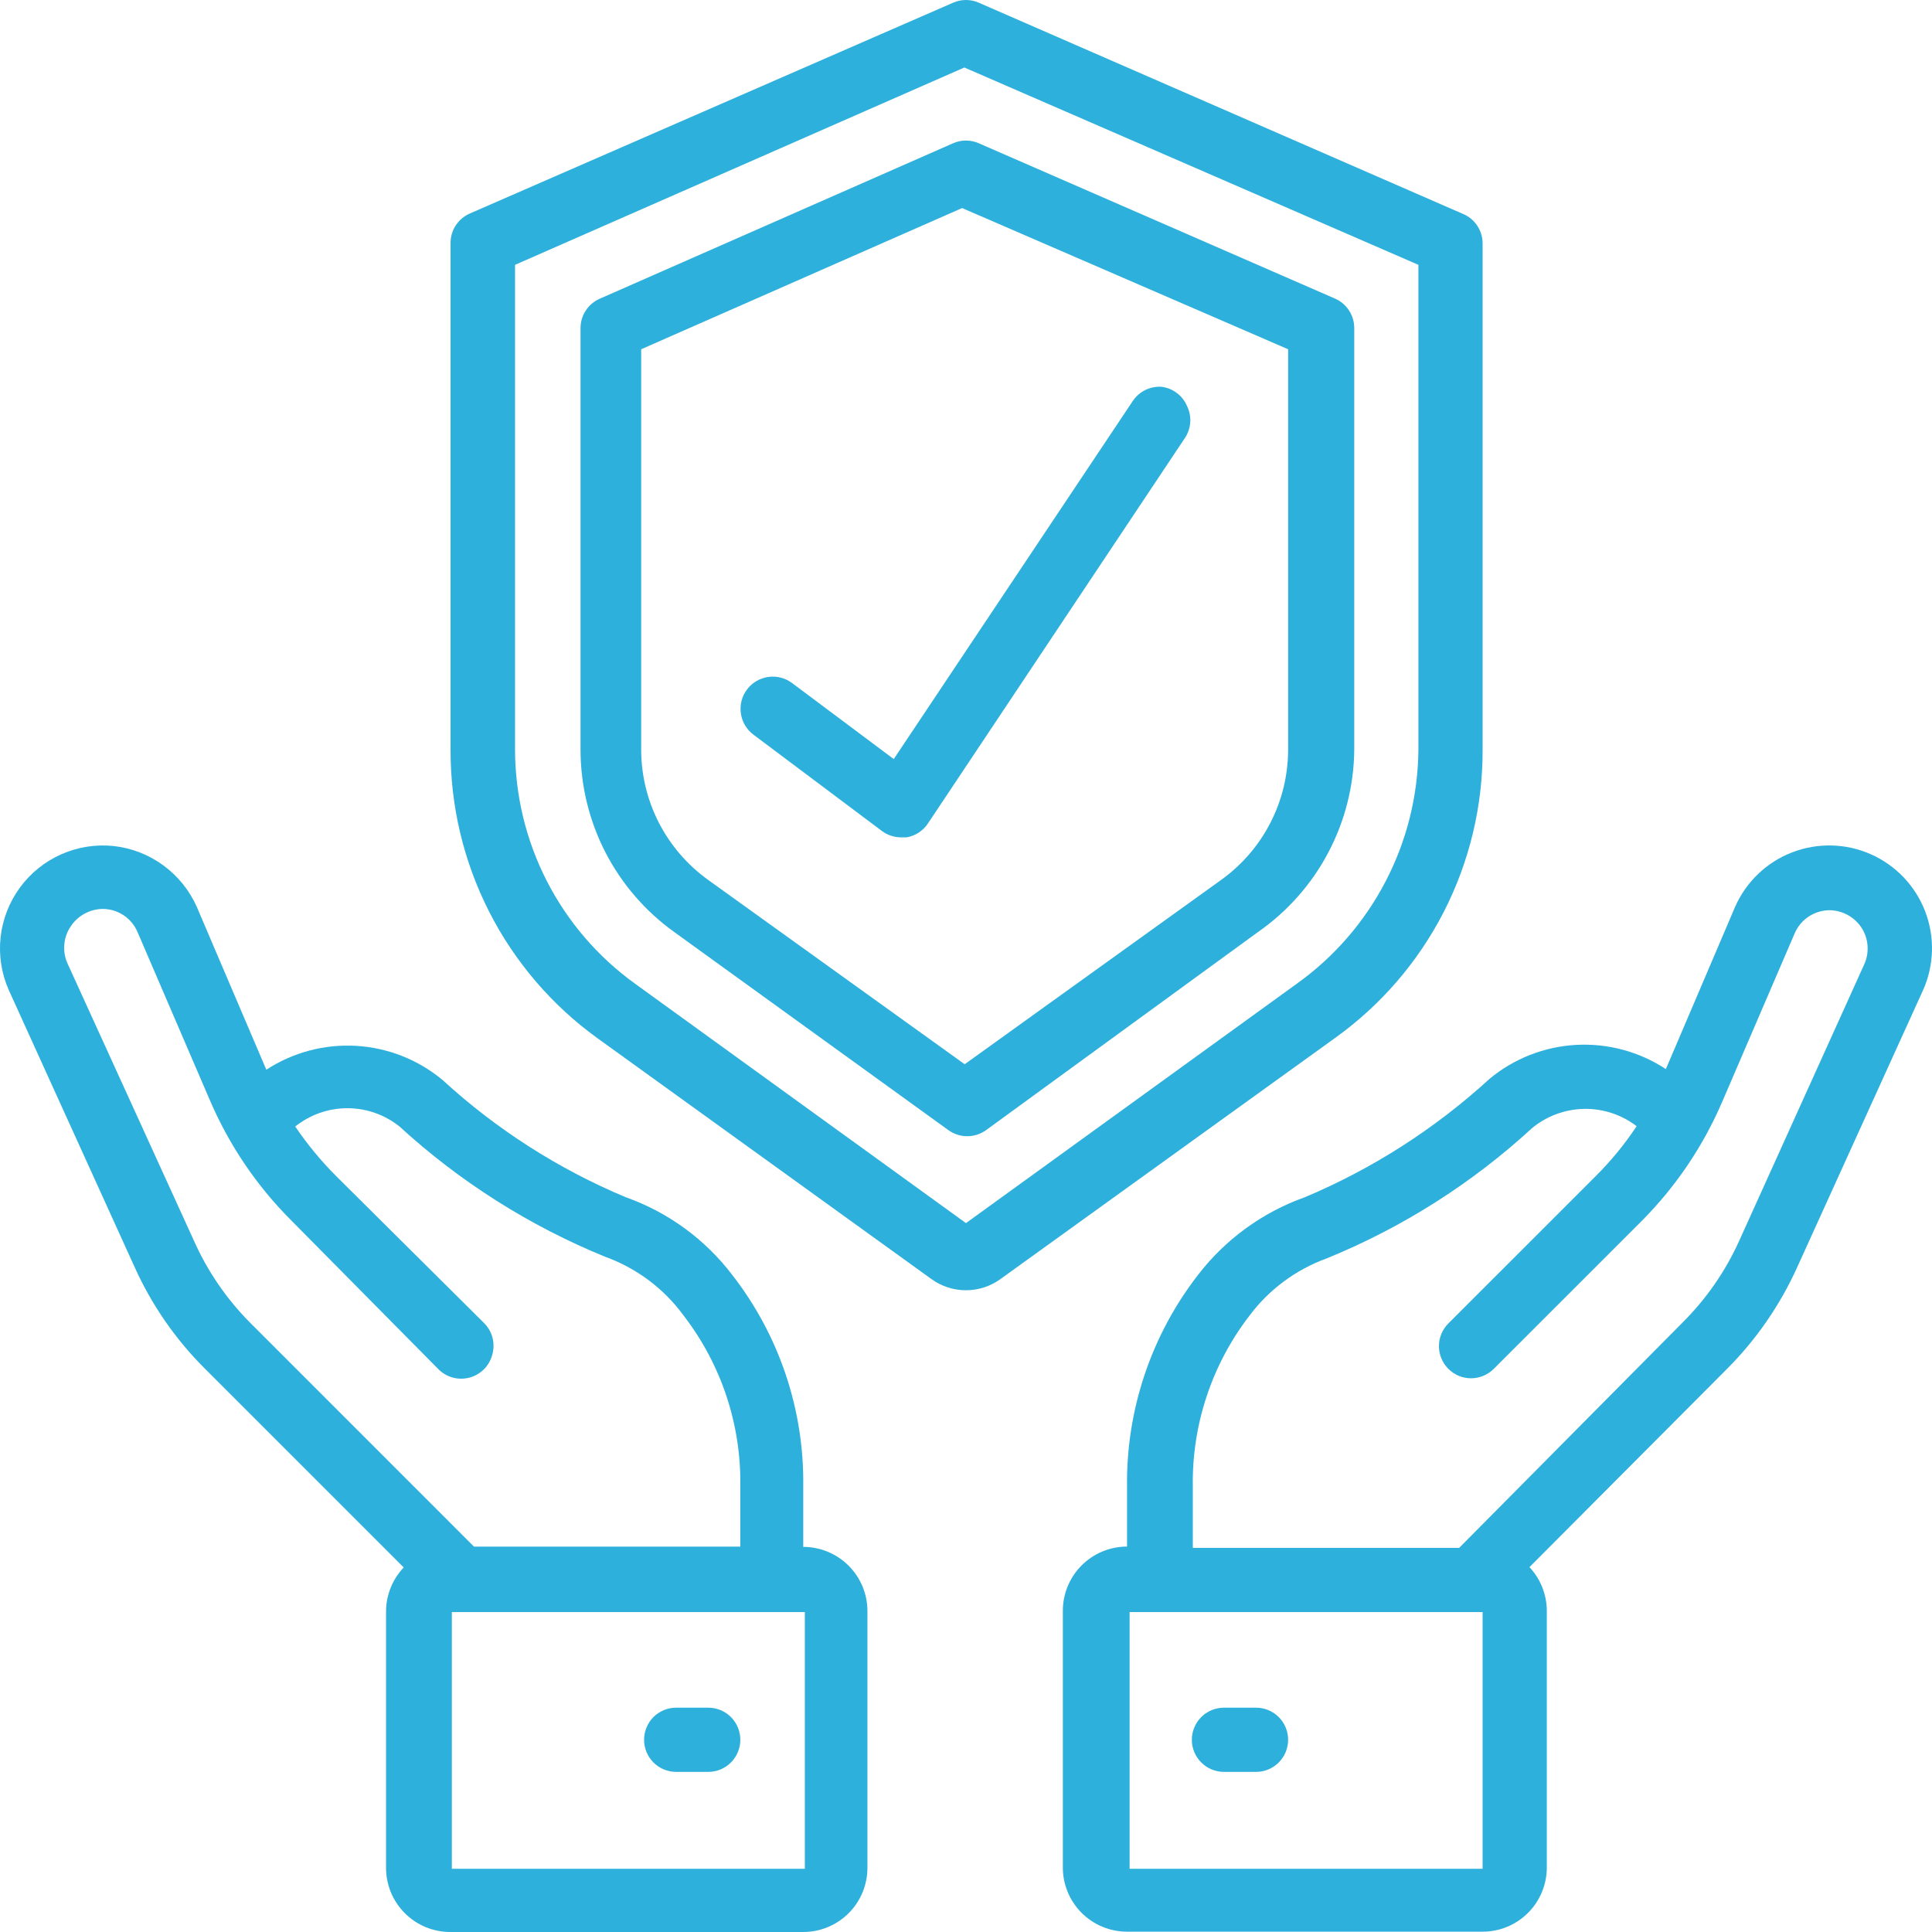 <svg width="48" height="48" viewBox="0 0 48 48" fill="none" xmlns="http://www.w3.org/2000/svg">
<path d="M36.325 5.305L24.317 0.067C24.217 0.023 24.108 0 23.999 0C23.889 0 23.78 0.023 23.68 0.067L11.672 5.305C11.53 5.367 11.408 5.47 11.323 5.6C11.238 5.73 11.193 5.883 11.194 6.038V18.62C11.189 20.02 11.517 21.401 12.152 22.649C12.787 23.897 13.71 24.976 14.845 25.795L23.137 31.775C23.387 31.958 23.689 32.056 23.999 32.056C24.308 32.056 24.61 31.958 24.86 31.775L33.16 25.795C34.3 24.981 35.229 23.905 35.869 22.658C36.508 21.411 36.84 20.029 36.835 18.628V6.054C36.836 5.892 36.788 5.734 36.697 5.6C36.606 5.466 36.476 5.363 36.325 5.305ZM35.24 18.628C35.23 19.766 34.952 20.886 34.426 21.896C33.901 22.906 33.145 23.778 32.219 24.44L23.999 30.388L15.778 24.44C14.855 23.775 14.102 22.899 13.584 21.886C13.066 20.872 12.796 19.75 12.796 18.612V6.58L23.959 1.677L35.24 6.58V18.628Z" fill="#2DB0DC"/>
<path d="M23.68 3.559L14.909 7.418C14.765 7.479 14.642 7.581 14.556 7.711C14.469 7.842 14.423 7.995 14.423 8.151V18.628C14.424 19.513 14.636 20.386 15.04 21.173C15.445 21.96 16.032 22.64 16.751 23.156L23.56 28.076C23.697 28.175 23.861 28.229 24.03 28.229C24.2 28.229 24.364 28.175 24.501 28.076L31.254 23.156C31.985 22.647 32.584 21.97 33 21.183C33.416 20.395 33.638 19.519 33.646 18.628V8.151C33.646 7.996 33.601 7.843 33.516 7.713C33.431 7.583 33.31 7.48 33.167 7.418L24.317 3.559C24.217 3.515 24.108 3.492 23.998 3.492C23.889 3.492 23.78 3.515 23.68 3.559ZM32.003 8.677V18.628C32.002 19.259 31.851 19.881 31.563 20.442C31.275 21.003 30.857 21.488 30.345 21.857L23.967 26.441L17.588 21.857C17.076 21.488 16.659 21.003 16.37 20.442C16.082 19.881 15.931 19.259 15.93 18.628V8.677L23.903 5.169L32.003 8.677Z" fill="#2DB0DC"/>
<path d="M6.617 26.577L4.887 22.526C4.705 22.118 4.419 21.765 4.058 21.5C3.698 21.236 3.274 21.07 2.83 21.02C2.384 20.972 1.934 21.043 1.524 21.224C1.114 21.405 0.759 21.691 0.494 22.053C0.23 22.414 0.064 22.839 0.015 23.285C-0.034 23.73 0.035 24.181 0.215 24.591L3.348 31.488C3.772 32.427 4.364 33.281 5.095 34.008L10.03 38.943C9.752 39.236 9.595 39.623 9.591 40.027V46.405C9.591 46.828 9.759 47.234 10.058 47.533C10.357 47.832 10.763 48 11.186 48H19.956C20.379 48 20.785 47.832 21.084 47.533C21.383 47.234 21.551 46.828 21.551 46.405V40.027C21.551 39.604 21.383 39.199 21.084 38.9C20.785 38.6 20.379 38.432 19.956 38.432V36.934C19.983 35.037 19.364 33.187 18.202 31.687C17.524 30.793 16.598 30.116 15.539 29.742C13.868 29.041 12.33 28.057 10.995 26.832C10.388 26.327 9.636 26.03 8.848 25.984C8.06 25.938 7.278 26.146 6.617 26.577ZM19.996 46.429H11.226V40.051H19.996V46.429ZM16.99 32.692C17.924 33.907 18.418 35.402 18.393 36.934V38.425H11.776L6.195 32.843C5.617 32.257 5.149 31.571 4.815 30.818L1.674 23.93C1.61 23.784 1.584 23.624 1.598 23.465C1.611 23.306 1.665 23.153 1.754 23.021C1.84 22.888 1.958 22.778 2.098 22.702C2.237 22.625 2.392 22.584 2.551 22.582C2.737 22.582 2.919 22.638 3.074 22.741C3.229 22.845 3.349 22.992 3.42 23.164L5.214 27.334C5.691 28.447 6.375 29.459 7.231 30.316L10.883 34.008C10.981 34.11 11.105 34.184 11.241 34.223C11.378 34.262 11.522 34.263 11.66 34.227C11.797 34.192 11.922 34.12 12.023 34.02C12.123 33.919 12.195 33.794 12.23 33.657C12.271 33.517 12.272 33.368 12.234 33.228C12.196 33.087 12.12 32.96 12.015 32.859L8.356 29.224C7.977 28.845 7.635 28.431 7.335 27.988C7.703 27.694 8.16 27.533 8.631 27.533C9.102 27.533 9.559 27.694 9.926 27.988C11.425 29.361 13.155 30.457 15.037 31.225C15.82 31.508 16.5 32.019 16.99 32.692Z" fill="#2DB0DC"/>
<path d="M17.596 42.427H16.799C16.587 42.427 16.385 42.511 16.235 42.66C16.086 42.81 16.002 43.013 16.002 43.224C16.002 43.436 16.086 43.639 16.235 43.788C16.385 43.938 16.587 44.022 16.799 44.022H17.596C17.808 44.022 18.011 43.938 18.16 43.788C18.309 43.639 18.393 43.436 18.393 43.224C18.393 43.013 18.309 42.81 18.16 42.66C18.011 42.511 17.808 42.427 17.596 42.427Z" fill="#2DB0DC"/>
<path d="M44.649 31.488L47.782 24.591C47.918 24.285 47.991 23.954 47.999 23.619C48.007 23.284 47.949 22.95 47.828 22.637C47.707 22.324 47.525 22.038 47.294 21.796C47.062 21.553 46.785 21.358 46.478 21.223C46.172 21.087 45.841 21.013 45.506 21.006C45.17 20.998 44.837 21.056 44.524 21.177C44.211 21.298 43.925 21.479 43.683 21.711C43.44 21.942 43.245 22.22 43.11 22.526L41.388 26.561C40.728 26.128 39.947 25.917 39.16 25.96C38.372 26.003 37.619 26.297 37.011 26.8C35.662 28.036 34.112 29.031 32.426 29.742C31.366 30.118 30.438 30.794 29.755 31.687C28.596 33.188 27.978 35.037 28.001 36.934V38.424C27.578 38.424 27.172 38.592 26.873 38.892C26.574 39.191 26.406 39.596 26.406 40.019V46.397C26.406 46.82 26.574 47.226 26.873 47.525C27.172 47.824 27.578 47.992 28.001 47.992H36.835C37.258 47.992 37.664 47.824 37.963 47.525C38.262 47.226 38.43 46.82 38.43 46.397V40.019C38.428 39.616 38.275 39.229 37.999 38.935L42.91 34.007C43.636 33.279 44.225 32.425 44.649 31.488ZM36.835 46.429H28.065V40.051H36.835V46.429ZM36.253 38.456H29.635V36.934C29.611 35.402 30.105 33.907 31.039 32.692C31.526 32.039 32.194 31.543 32.96 31.265C34.84 30.499 36.569 29.402 38.063 28.028C38.427 27.727 38.882 27.559 39.354 27.55C39.826 27.541 40.287 27.693 40.662 27.98C40.365 28.428 40.023 28.845 39.642 29.224L35.982 32.883C35.833 33.033 35.749 33.237 35.75 33.448C35.751 33.66 35.836 33.862 35.986 34.011C36.136 34.16 36.339 34.244 36.551 34.243C36.762 34.242 36.965 34.157 37.114 34.007L40.774 30.348C41.63 29.491 42.314 28.479 42.791 27.366L44.585 23.196C44.657 23.025 44.777 22.878 44.932 22.774C45.086 22.671 45.268 22.615 45.454 22.614C45.613 22.616 45.768 22.657 45.907 22.733C46.047 22.81 46.165 22.919 46.251 23.053C46.337 23.186 46.388 23.34 46.399 23.499C46.41 23.658 46.382 23.817 46.315 23.962L43.214 30.818C42.872 31.579 42.393 32.271 41.802 32.859L36.253 38.456Z" fill="#2DB0DC"/>
<path d="M31.206 42.427H30.409C30.197 42.427 29.995 42.511 29.845 42.66C29.695 42.81 29.611 43.013 29.611 43.224C29.611 43.436 29.695 43.639 29.845 43.788C29.995 43.938 30.197 44.022 30.409 44.022H31.206C31.418 44.022 31.62 43.938 31.77 43.788C31.919 43.639 32.003 43.436 32.003 43.224C32.003 43.013 31.919 42.81 31.77 42.66C31.62 42.511 31.418 42.427 31.206 42.427Z" fill="#2DB0DC"/>
<path d="M19.677 16.969C19.507 16.842 19.293 16.788 19.083 16.819C18.873 16.85 18.684 16.962 18.557 17.133C18.43 17.303 18.376 17.517 18.407 17.727C18.437 17.937 18.55 18.126 18.72 18.253L21.91 20.645C22.048 20.748 22.215 20.804 22.388 20.804H22.523C22.632 20.786 22.735 20.745 22.827 20.685C22.919 20.624 22.998 20.546 23.058 20.453L29.436 10.886C29.515 10.77 29.561 10.635 29.571 10.495C29.581 10.355 29.554 10.215 29.492 10.089C29.438 9.961 29.351 9.85 29.241 9.766C29.13 9.682 29 9.628 28.862 9.61C28.722 9.6 28.582 9.628 28.456 9.689C28.33 9.751 28.223 9.845 28.145 9.961L22.205 18.859L19.677 16.969Z" fill="#2DB0DC"/>
</svg>
